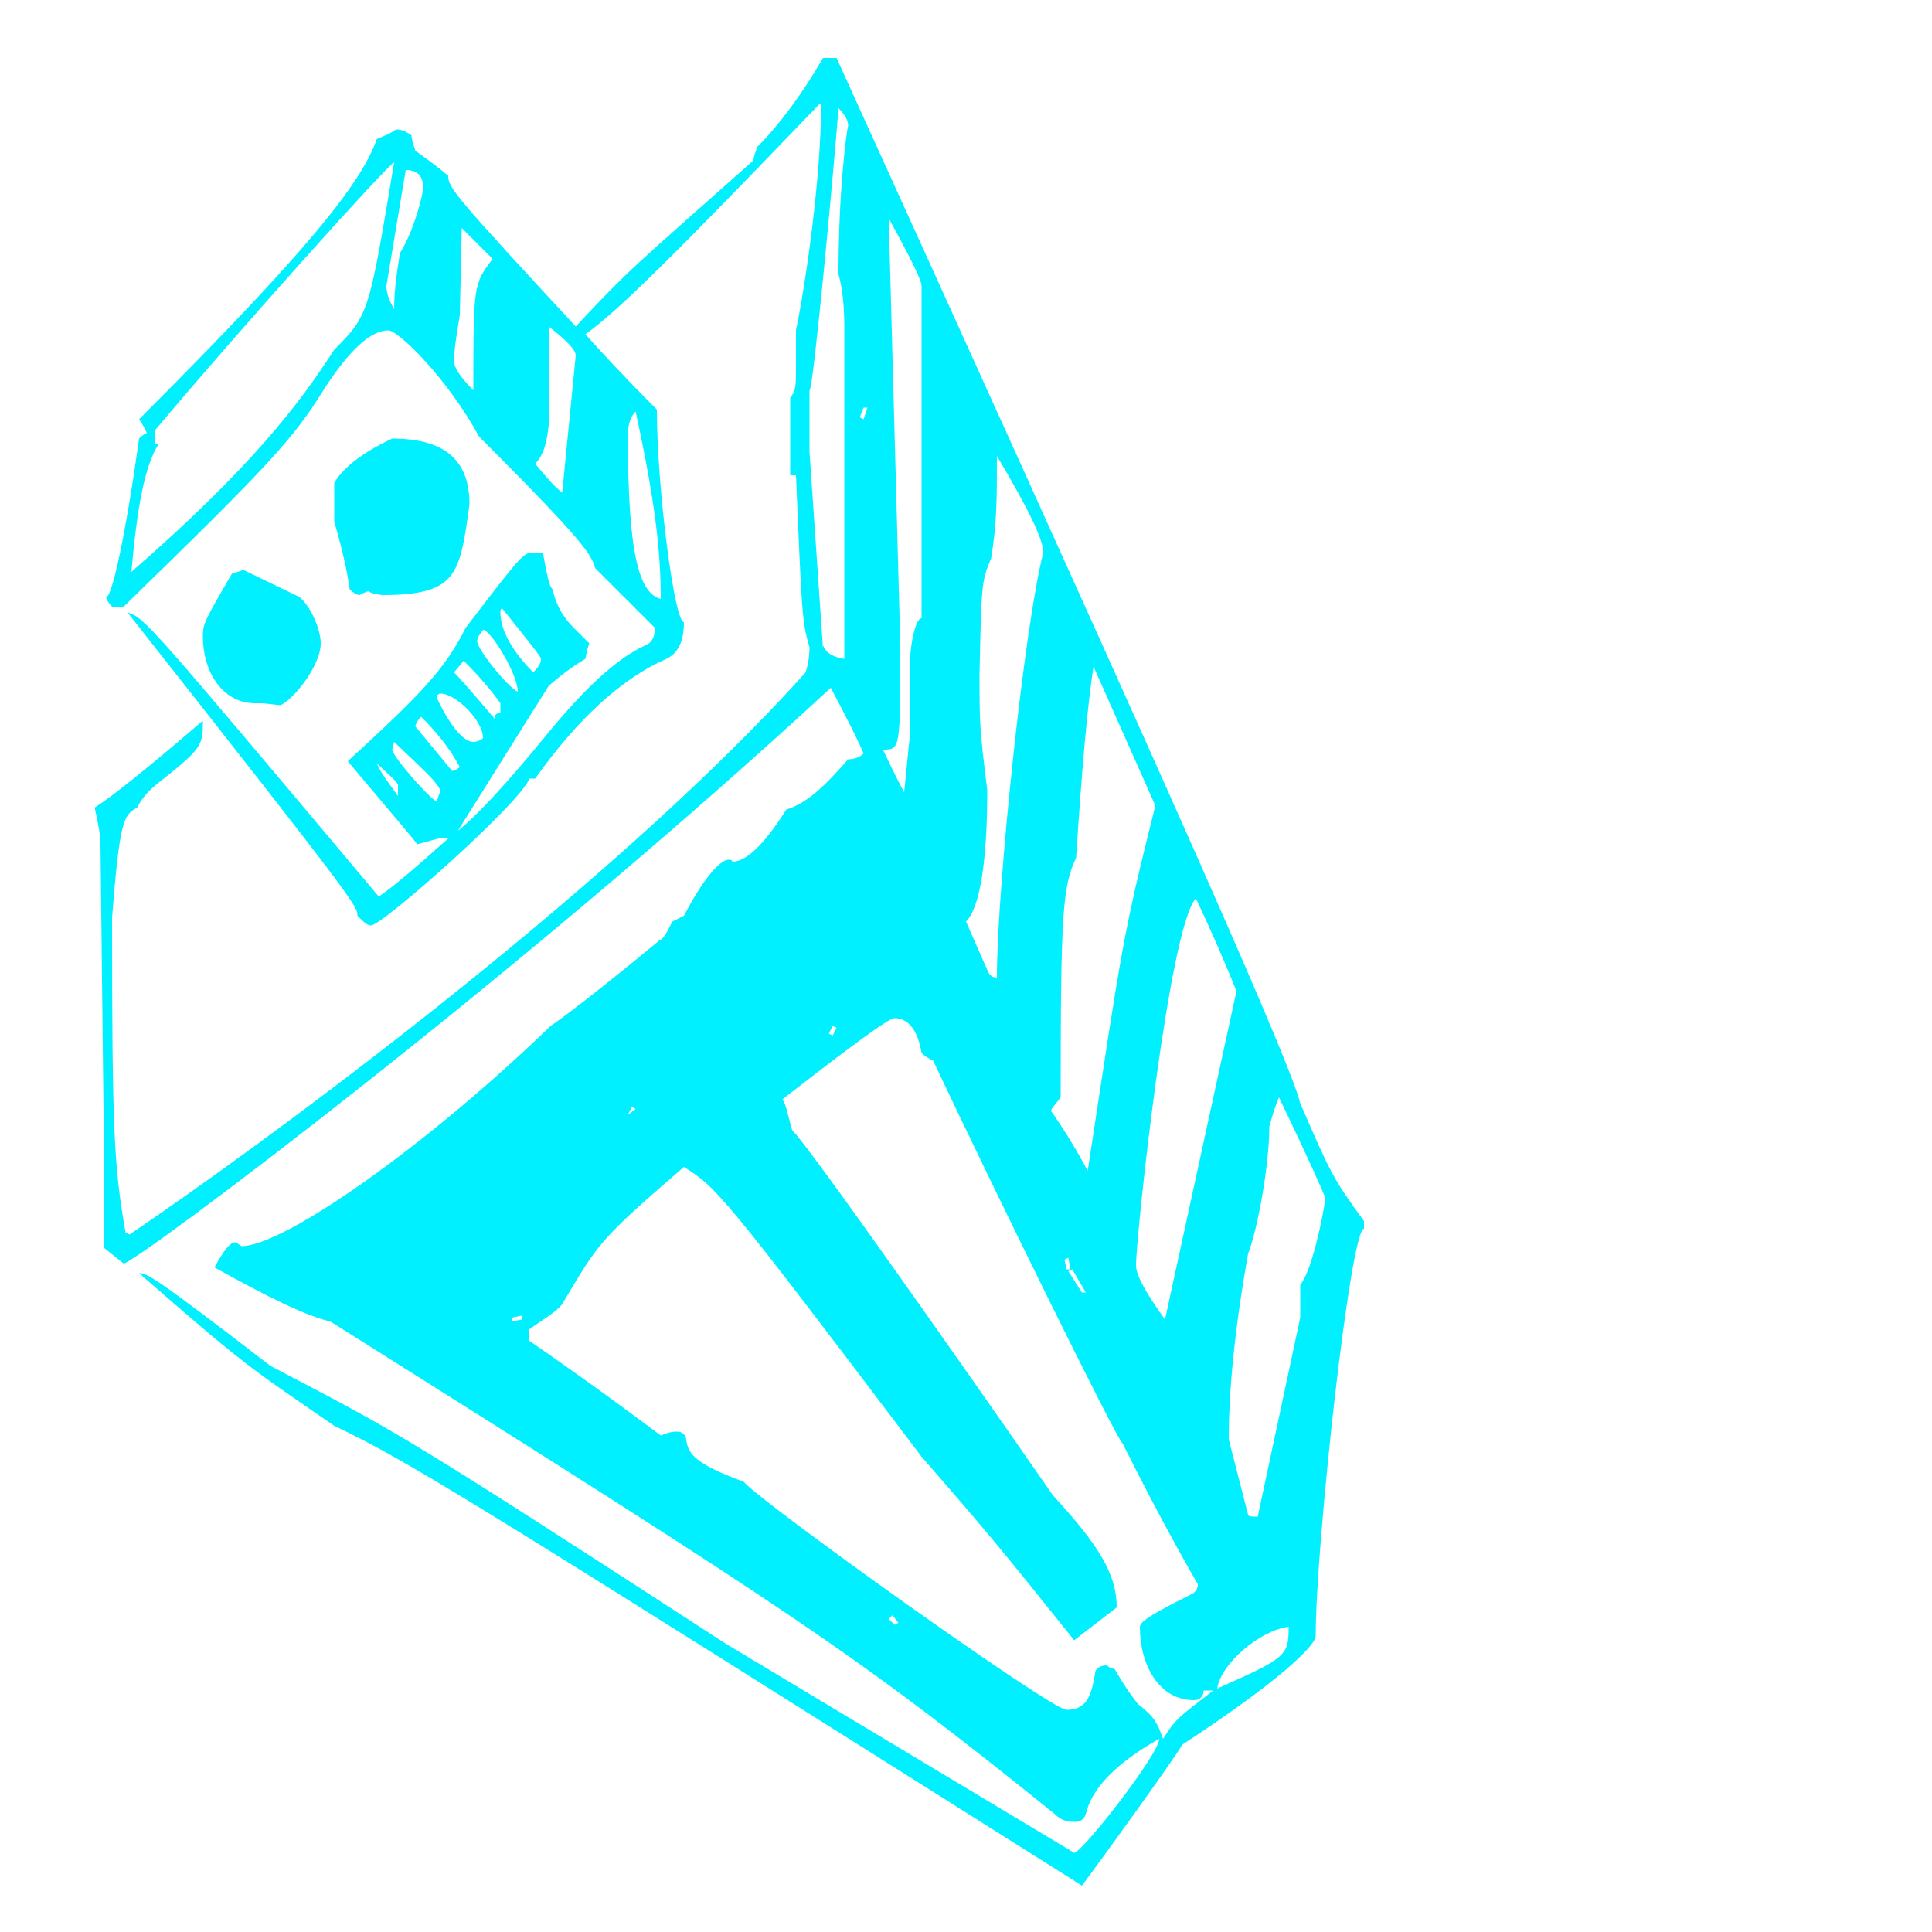 <?xml version="1.0" encoding="iso-8859-1"?>
<!DOCTYPE svg PUBLIC "-//W3C//DTD SVG 1.1//EN" "http://www.w3.org/Graphics/SVG/1.1/DTD/svg11.dtd">
<svg width="100.0" height="100.0" version="1.1" xmlns="http://www.w3.org/2000/svg" xmlns:xlink="http://www.w3.org/1999/xlink">
<path fill="#00f0ff" transform="scale(.1,-.1) translate (0, -800)" glyph-name="X" unicode="X" horiz-adv-x="724" 
d="M243 539c-5 -36 -6 -47 -45 -47c-1 0 -7 1 -7 2c-1 0 -3 -1 -5 -2c-1 0 -3 1 -5 3c-1 7 -3 18 -8 35v20c4 7 13 15 30 23c27 0 40 -11 40 -34zM706 162v2c-7 0 -25 -163 -25 -211c0 -3 -11 -18 -69 -56c-4 -7 -40 -57 -52 -73c-314 198 -347 219 -387 238
c-45 31 -46 31 -101 79c4 0 7 -1 68 -48c67 -35 68 -35 236 -144l180 -108c4 0 44 51 44 59c-23 -13 -35 -26 -38 -39c-1 -3 -3 -4 -6 -4c-4 0 -7 1 -10 4c-103 83 -132 102 -375 255c-13 3 -33 13 -60 28c5 9 8 13 11 13l3 -2c22 0 96 52 160 114c12 8 44 34 56 44
c2 1 3 2 7 10l6 3c12 23 20 29 23 29c1 0 2 0 2 -1c7 0 16 8 28 27c10 3 19 11 32 26c3 0 6 1 8 3c-3 7 -9 19 -17 34c-161 -149 -360 -298 -366 -298l-10 8v34l-2 176c0 3 -1 9 -3 18c8 5 27 20 56 45c0 -13 0 -14 -24 -33c-5 -4 -8 -8 -10 -12c-7 -4 -9 -6 -13 -57
c0 -111 1 -129 7 -163l2 -1c58 39 246 175 350 291c2 6 2 12 2 13c-4 13 -4 19 -7 89h-3v40c3 4 3 6 3 17v18c5 24 13 79 13 117h-1c-73 -76 -104 -107 -121 -119c8 -9 20 -22 37 -39c0 -40 9 -110 14 -110c0 -10 -3 -16 -9 -19c-23 -10 -46 -31 -68 -62h-3
c-4 -12 -76 -76 -82 -76c-2 0 -4 2 -7 5c0 5 0 6 -119 157c9 -3 9 -3 130 -147c5 3 17 13 36 30h-5l-11 -3c-3 4 -15 18 -36 43c37 34 50 47 61 69c29 38 30 39 35 39h5c3 -17 4 -18 5 -19c2 -9 6 -15 11 -20l8 -8c-1 -3 -1 -3 -2 -8c-5 -3 -11 -7 -19 -14l-47 -75
c9 7 25 24 47 51c19 23 35 38 50 45c3 1 5 4 5 9l-31 31c-2 7 -5 13 -60 68c-17 31 -42 55 -47 55c-9 0 -20 -10 -33 -30c-16 -26 -28 -39 -104 -113h-6c-2 2 -3 4 -3 5c3 0 10 32 17 82c1 1 2 2 4 3c-1 2 -2 4 -4 7c87 87 115 122 123 145c7 3 7 3 10 5c3 0 5 -1 8 -3
c0 -2 1 -5 2 -8c4 -3 10 -7 17 -13c0 -6 3 -10 66 -78c28 30 29 30 92 86c0 2 1 4 2 7c11 11 23 27 34 46h7c144 -317 234 -516 240 -541c16 -37 17 -39 33 -61v-6zM166 467c0 -12 -15 -30 -21 -32l-9 1h-4c-16 0 -27 15 -27 35c0 6 1 8 15 32l6 2l29 -14
c6 -5 11 -17 11 -24zM449 589h-2l-2 -5l2 -1zM439 735c0 3 -2 6 -5 9c-2 -27 -13 -146 -15 -146v2v-34l7 -102v2c1 -3 4 -6 11 -7v172c0 11 -1 20 -3 27c0 43 4 73 5 77zM477 652c0 3 -6 15 -17 35l6 -221c0 -54 0 -54 -9 -54c3 -6 6 -13 11 -22l3 30v36c0 11 3 24 6 24v172
zM540 514c0 7 -8 23 -24 50c0 -22 0 -35 -3 -53c-5 -12 -5 -13 -6 -60c0 -25 0 -28 4 -60c0 -38 -4 -61 -11 -68l11 -25c1 -3 3 -4 5 -4c0 46 14 181 24 220zM598 383l-32 72c-3 -19 -6 -52 -9 -99c-7 -15 -8 -28 -8 -124c-3 -4 -5 -6 -5 -7c5 -7 12 -18 19 -31
c18 118 18 121 35 189zM255 666l-16 16l-1 -45c-2 -12 -3 -19 -3 -24c0 -3 3 -8 10 -15c0 54 0 55 10 68zM219 703c0 6 -3 9 -9 9l-10 -60c0 -3 1 -7 4 -12c0 8 1 17 3 29c7 11 12 30 12 34zM298 616c0 3 -5 8 -14 15v-51c-1 -10 -3 -16 -7 -20c5 -6 9 -11 14 -15zM342 490
c0 25 -3 51 -13 97c-3 -3 -4 -7 -4 -13c0 -62 6 -81 17 -84zM640 287c-6 15 -13 31 -21 48c-14 -15 -31 -175 -31 -190c0 -5 5 -14 15 -28zM686 180c-2 5 -10 23 -24 52c-3 -7 -4 -12 -5 -15c0 -20 -6 -53 -11 -66c-7 -39 -10 -71 -10 -96l10 -39c0 -1 2 -1 5 -1l22 103v17
c6 7 12 36 13 45zM204 716c-5 -3 -83 -90 -124 -139v-7h2c-7 -11 -11 -32 -14 -66c62 54 87 87 105 115c18 18 18 19 31 97zM280 459c0 1 -4 6 -20 26c-1 0 -1 -1 -1 -2c0 -9 6 -20 17 -31c3 3 4 5 4 7zM268 442c0 9 -14 32 -18 32c-3 -4 -3 -5 -3 -6c0 -4 16 -24 21 -26z
M554 143l-1 6l-2 -1l1 -5h2zM433 268l-2 1l-2 -4l2 -1zM562 131l-7 12l-2 -1l7 -11h2zM259 431v5c-5 7 -11 14 -19 22l-5 -6c3 -3 10 -11 21 -24c0 2 1 3 3 3zM250 418c0 9 -14 23 -22 23c-1 0 -2 -1 -2 -2c7 -15 14 -23 19 -23c2 0 4 1 5 2zM238 403c-6 11 -13 19 -20 26
c-2 -2 -3 -4 -3 -5l19 -23c1 0 3 1 4 2zM228 391c-3 5 -4 6 -24 25l-1 -4c0 -3 17 -23 23 -27zM206 388v6c-2 3 -6 6 -11 11c2 -5 6 -10 11 -17zM667 -42c-15 -2 -35 -19 -37 -32c36 16 37 17 37 32zM329 226l-2 1l-2 -4zM628 -75h-5c0 -3 -2 -5 -5 -5c-18 0 -28 18 -28 38
c0 3 9 8 27 17c2 1 3 3 3 5c-4 7 -18 31 -39 73c-2 0 -66 130 -98 198c-2 1 -4 2 -6 4c-2 12 -7 18 -14 18c-3 0 -22 -14 -58 -42c2 -3 3 -9 5 -16c10 -9 133 -186 135 -189c24 -26 33 -41 33 -58l-22 -17c-36 45 -45 56 -79 95c-105 139 -106 139 -123 150
c-44 -38 -44 -39 -63 -71c-3 -4 -10 -8 -17 -13v-6c13 -9 36 -25 68 -49c5 2 7 2 8 2c3 0 4 -1 5 -3c1 -8 3 -13 30 -23c8 -10 159 -118 167 -118c11 0 13 8 15 20c1 2 3 3 6 3c1 -1 1 -1 4 -2c4 -7 8 -13 12 -18c9 -7 10 -10 13 -18c7 11 8 11 26 25zM465 -40l-3 4l-2 -2
l3 -3zM270 117v2l-5 -1v-2z" />
</svg>